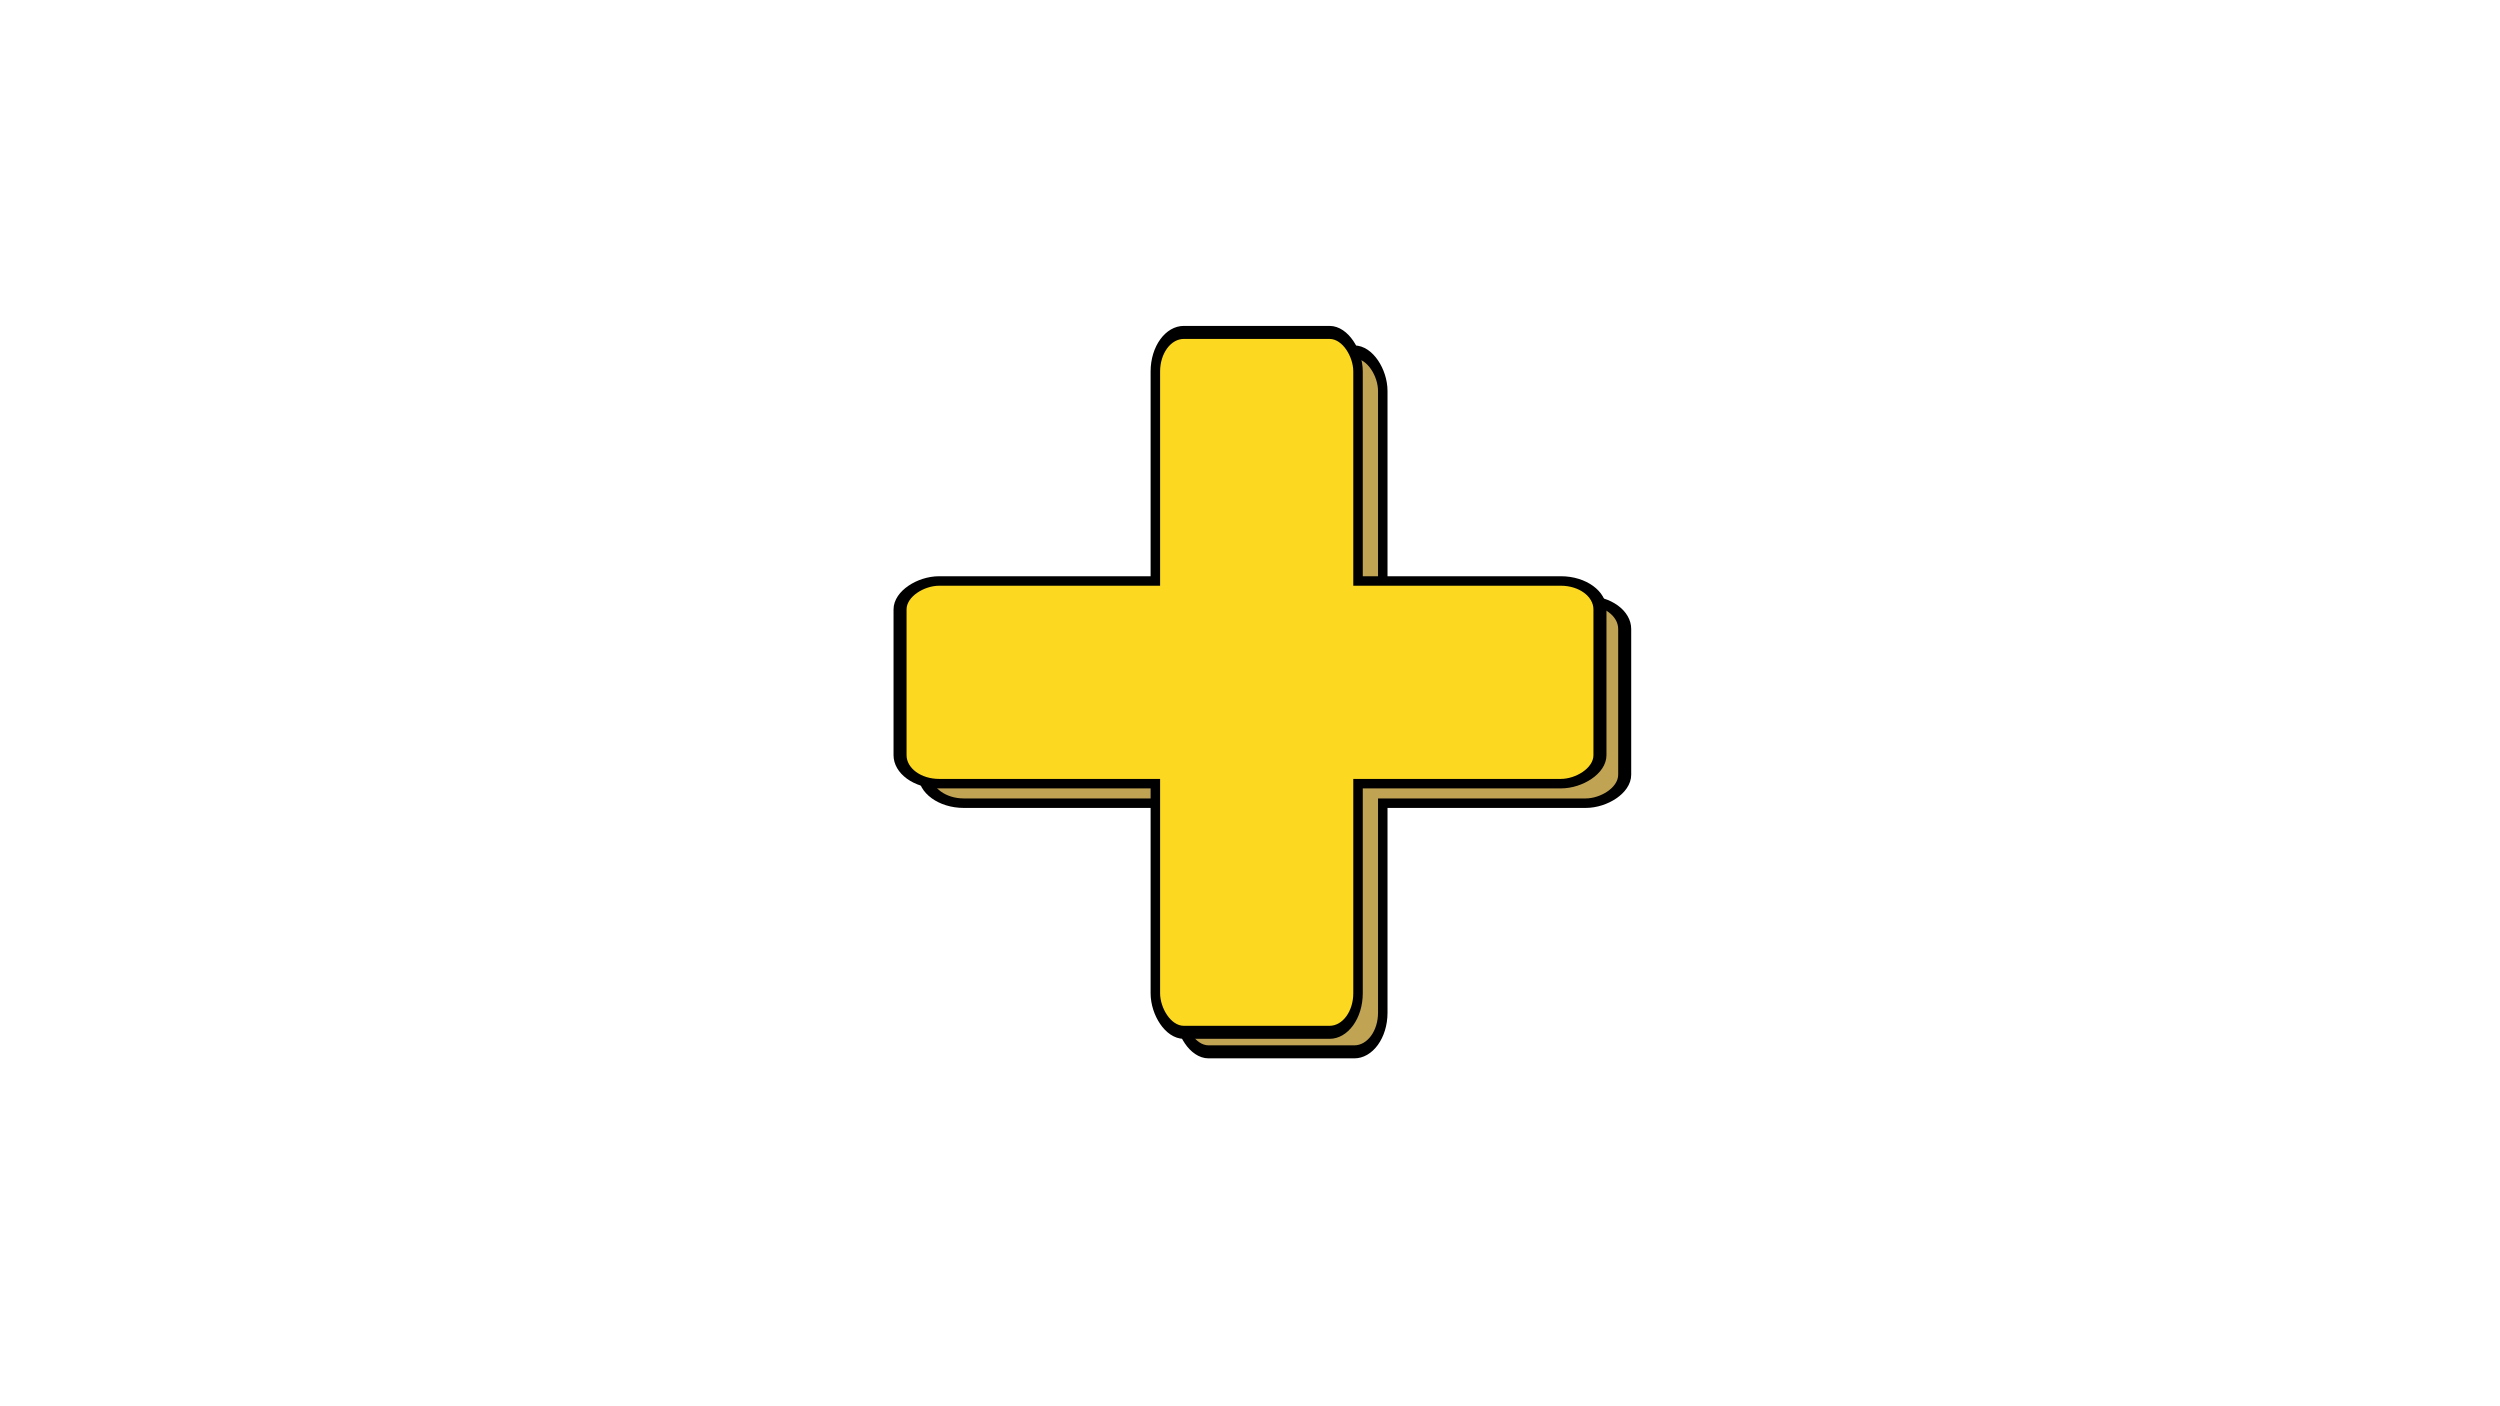 <svg id="eN7LfSyeHbO1" xmlns="http://www.w3.org/2000/svg" xmlns:xlink="http://www.w3.org/1999/xlink" viewBox="0 0 1920 1080" shape-rendering="geometricPrecision" text-rendering="geometricPrecision"><rect width="203.515" height="527.531" rx="25" ry="25" transform="matrix(0 0.729-1 0 1242.766 464.84)" fill="#c1a354" stroke="#000" stroke-width="20"/><rect width="203.515" height="527.531" rx="25" ry="25" transform="matrix(.729 0 0 1 909.959 275.294)" fill="#c1a354" stroke="#000" stroke-width="20"/><rect width="203.515" height="527.531" rx="25" ry="25" transform="matrix(0 0.729-1 0 1242.766 464.84)" fill="#c1a354" stroke-width="10"/><rect width="203.515" height="527.531" rx="25" ry="25" transform="matrix(.729 0 0 1 909.959 275.294)" fill="#c1a354" stroke-width="10"/><g><rect width="203.515" height="527.531" rx="25" ry="25" transform="matrix(0 0.729-1 0 1223.766 449.84)" fill="#fcd920" stroke="#000" stroke-width="20"/><rect width="203.515" height="527.531" rx="25" ry="25" transform="matrix(.729 0 0 1 890.959 260.294)" fill="#fcd920" stroke="#000" stroke-width="20"/><rect width="203.515" height="527.531" rx="25" ry="25" transform="matrix(0 0.729-1 0 1223.766 449.84)" fill="#fcd920" stroke-width="10"/><rect width="203.515" height="527.531" rx="25" ry="25" transform="matrix(.729 0 0 1 890.959 260.294)" fill="#fcd920" stroke-width="10"/></g></svg>